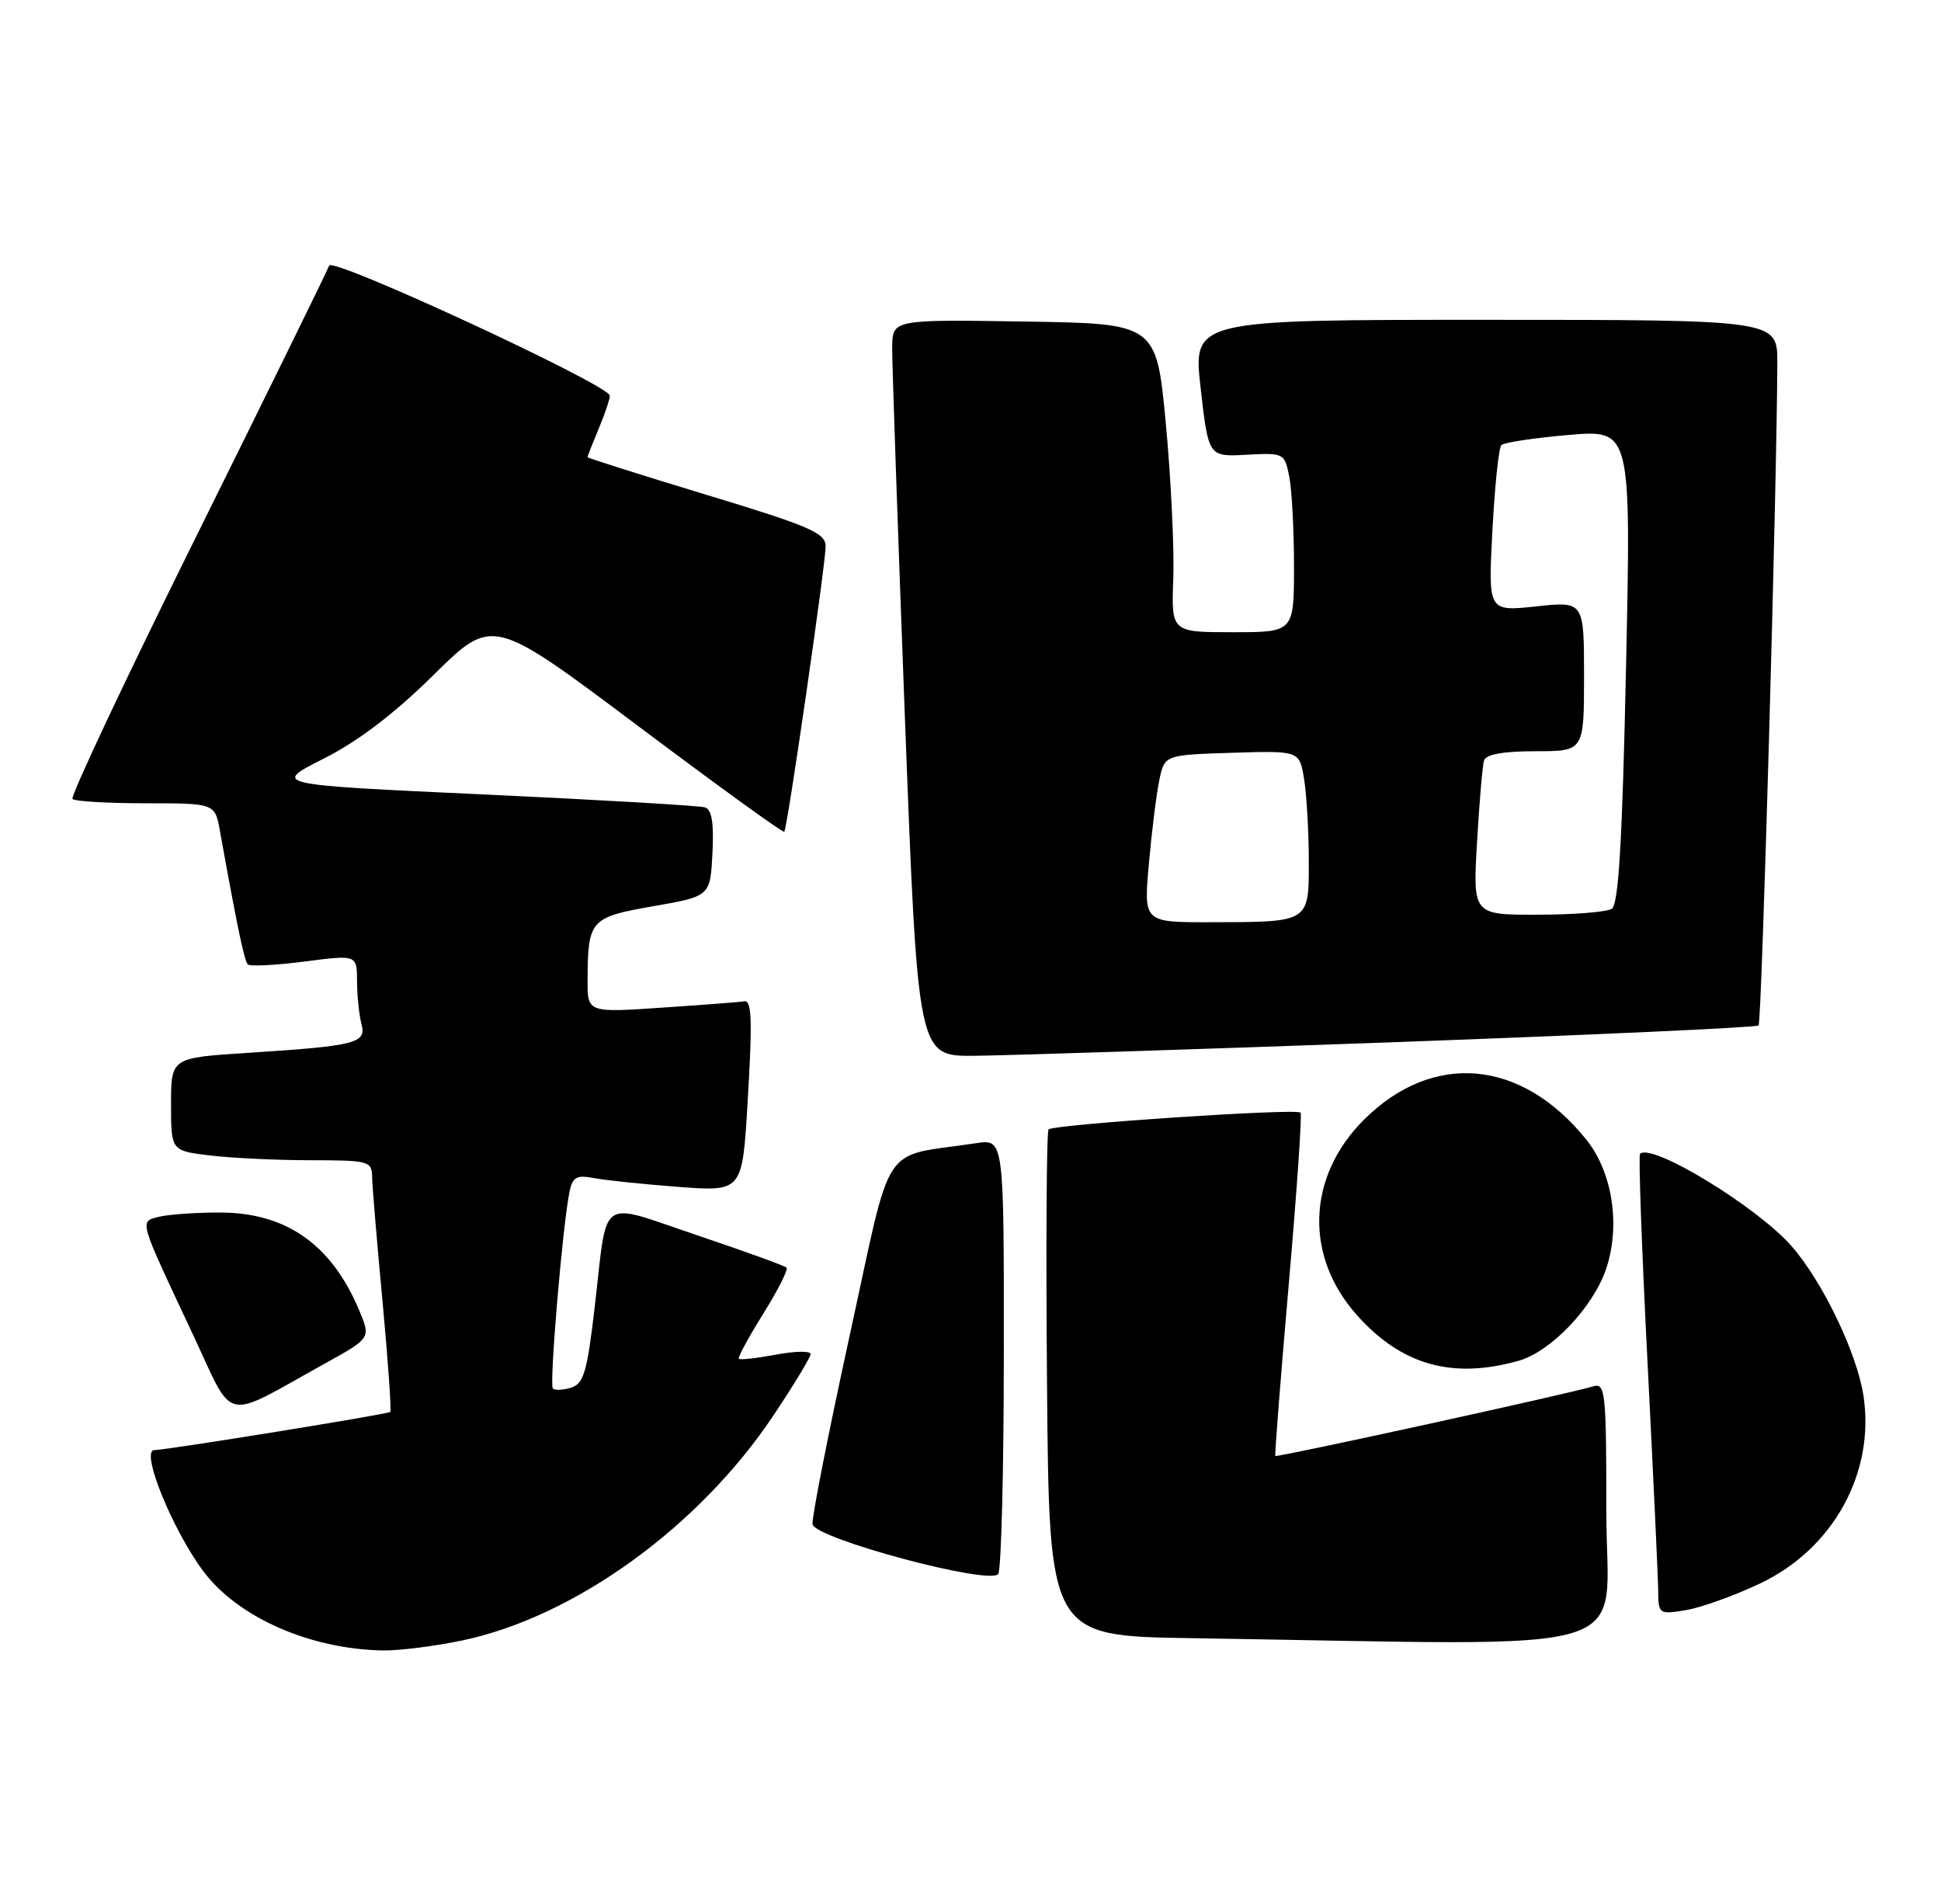 <?xml version="1.0" encoding="UTF-8" standalone="no"?>
<!DOCTYPE svg PUBLIC "-//W3C//DTD SVG 1.1//EN" "http://www.w3.org/Graphics/SVG/1.1/DTD/svg11.dtd" >
<svg xmlns="http://www.w3.org/2000/svg" xmlns:xlink="http://www.w3.org/1999/xlink" version="1.1" viewBox="0 0 261 256">
 <g >
 <path fill="currentColor"
d=" M 62.24 220.54 C 77.31 217.34 93.99 205.28 103.97 190.35 C 106.74 186.21 109.00 182.48 109.00 182.05 C 109.00 181.61 106.90 181.65 104.33 182.13 C 101.77 182.61 99.53 182.86 99.35 182.69 C 99.18 182.51 100.66 179.79 102.63 176.63 C 104.61 173.47 106.01 170.68 105.76 170.43 C 105.50 170.17 100.07 168.21 93.69 166.06 C 80.27 161.55 81.74 160.52 79.97 175.72 C 78.96 184.41 78.49 186.03 76.82 186.56 C 75.73 186.90 74.62 186.96 74.34 186.68 C 73.84 186.17 75.67 164.55 76.59 160.18 C 76.99 158.26 77.55 157.95 79.79 158.38 C 81.28 158.67 86.40 159.21 91.16 159.57 C 99.81 160.22 99.81 160.22 100.52 148.36 C 101.20 137.00 101.10 134.34 100.00 134.63 C 99.72 134.71 94.89 135.08 89.25 135.46 C 79.00 136.16 79.00 136.16 79.01 131.83 C 79.04 123.67 79.35 123.32 87.84 121.84 C 95.50 120.50 95.50 120.50 95.80 114.74 C 96.01 110.68 95.72 108.85 94.80 108.55 C 94.09 108.32 80.69 107.54 65.04 106.81 C 36.59 105.50 36.59 105.50 43.52 102.00 C 48.18 99.65 53.03 95.95 58.34 90.71 C 66.23 82.93 66.23 82.93 85.71 97.54 C 96.42 105.58 105.30 112.01 105.46 111.83 C 105.88 111.32 111.03 75.77 111.02 73.44 C 111.00 71.65 108.90 70.74 95.00 66.53 C 86.20 63.86 79.00 61.58 79.00 61.46 C 79.00 61.34 79.67 59.63 80.50 57.65 C 81.33 55.68 82.00 53.68 82.00 53.20 C 82.00 51.80 44.67 34.50 44.26 35.71 C 44.06 36.31 36.09 52.55 26.54 71.81 C 16.98 91.08 9.43 107.10 9.75 107.42 C 10.07 107.74 14.51 108.00 19.62 108.00 C 28.91 108.00 28.91 108.00 29.58 111.75 C 31.86 124.42 32.85 129.19 33.32 129.66 C 33.62 129.95 37.04 129.78 40.93 129.28 C 48.00 128.36 48.00 128.36 48.01 131.93 C 48.02 133.89 48.29 136.47 48.60 137.65 C 49.31 140.27 47.96 140.61 33.25 141.56 C 23.00 142.22 23.00 142.22 23.00 148.47 C 23.00 154.72 23.00 154.72 28.25 155.35 C 31.14 155.70 37.21 155.99 41.75 155.99 C 49.62 156.00 50.00 156.10 50.04 158.25 C 50.06 159.49 50.69 167.03 51.44 175.00 C 52.18 182.97 52.65 189.65 52.48 189.83 C 52.20 190.13 22.72 194.90 20.73 194.97 C 18.87 195.04 23.12 205.54 27.31 211.21 C 31.91 217.42 41.66 221.73 51.50 221.90 C 53.70 221.93 58.54 221.32 62.24 220.54 Z  M 216.00 203.43 C 216.00 187.17 215.87 185.90 214.25 186.39 C 210.88 187.41 171.66 195.99 171.49 195.75 C 171.39 195.61 172.20 185.25 173.29 172.72 C 174.38 160.19 175.10 149.78 174.88 149.59 C 174.22 148.99 141.52 151.18 141.00 151.85 C 140.72 152.21 140.63 167.68 140.79 186.23 C 141.08 219.96 141.08 219.96 160.29 220.25 C 222.20 221.20 216.00 223.07 216.00 203.43 Z  M 236.74 212.86 C 246.53 208.19 252.13 198.01 250.58 187.69 C 249.72 181.96 245.08 172.29 240.88 167.51 C 236.23 162.22 222.07 153.60 220.53 155.13 C 220.31 155.36 220.76 167.90 221.53 183.02 C 222.30 198.13 222.95 211.98 222.97 213.80 C 223.00 217.04 223.05 217.08 226.75 216.47 C 228.81 216.12 233.31 214.50 236.74 212.86 Z  M 134.98 181.81 C 135.00 153.13 135.00 153.13 131.25 153.70 C 118.20 155.68 120.11 152.77 114.26 179.53 C 111.38 192.71 109.13 204.14 109.26 204.93 C 109.59 206.87 133.19 213.18 134.23 211.61 C 134.64 211.00 134.98 197.59 134.98 181.81 Z  M 43.68 183.33 C 49.86 179.91 49.86 179.91 48.32 176.22 C 44.59 167.30 38.47 163.01 29.50 163.02 C 26.20 163.02 22.52 163.29 21.31 163.61 C 18.74 164.30 18.59 163.77 25.88 179.29 C 31.62 191.52 29.69 191.08 43.68 183.33 Z  M 204.15 182.97 C 208.55 181.75 214.27 175.73 216.00 170.51 C 217.92 164.69 216.81 157.57 213.30 153.21 C 204.57 142.37 192.66 141.31 183.39 150.56 C 175.71 158.23 175.37 168.98 182.56 176.93 C 188.54 183.55 195.29 185.44 204.15 182.97 Z  M 187.24 140.13 C 214.04 139.15 236.20 138.14 236.47 137.87 C 236.90 137.44 238.95 64.86 238.99 48.75 C 239.00 43.00 239.00 43.00 199.70 43.00 C 160.40 43.00 160.40 43.00 161.45 52.21 C 162.50 61.42 162.50 61.42 167.61 61.14 C 172.64 60.87 172.73 60.92 173.36 64.06 C 173.71 65.81 174.00 71.24 174.00 76.13 C 174.00 85.00 174.00 85.00 165.75 85.00 C 157.50 85.00 157.50 85.00 157.77 77.75 C 157.91 73.76 157.46 64.42 156.77 57.00 C 155.50 43.50 155.50 43.50 137.75 43.23 C 120.00 42.95 120.00 42.95 119.97 46.73 C 119.95 48.80 120.72 71.09 121.67 96.25 C 123.41 142.00 123.41 142.00 130.96 141.95 C 135.11 141.91 160.43 141.10 187.24 140.13 Z  M 154.48 116.19 C 154.86 111.90 155.49 106.83 155.88 104.94 C 156.58 101.50 156.58 101.50 165.65 101.21 C 174.73 100.93 174.73 100.93 175.35 104.71 C 175.70 106.80 175.98 111.71 175.99 115.63 C 176.00 124.10 176.21 123.97 162.65 123.99 C 153.79 124.00 153.79 124.00 154.48 116.19 Z  M 198.61 113.25 C 198.92 107.89 199.34 102.94 199.55 102.25 C 199.81 101.42 202.12 101.00 206.47 101.00 C 213.00 101.00 213.00 101.00 213.00 90.92 C 213.00 80.84 213.00 80.84 206.55 81.53 C 200.10 82.22 200.10 82.22 200.68 71.36 C 200.99 65.39 201.53 60.21 201.88 59.85 C 202.22 59.49 206.29 58.88 210.91 58.48 C 219.33 57.76 219.33 57.76 218.65 89.58 C 218.15 113.10 217.65 121.61 216.73 122.19 C 216.06 122.62 211.57 122.98 206.78 122.98 C 198.05 123.00 198.05 123.00 198.61 113.25 Z "/>
</g>
</svg>